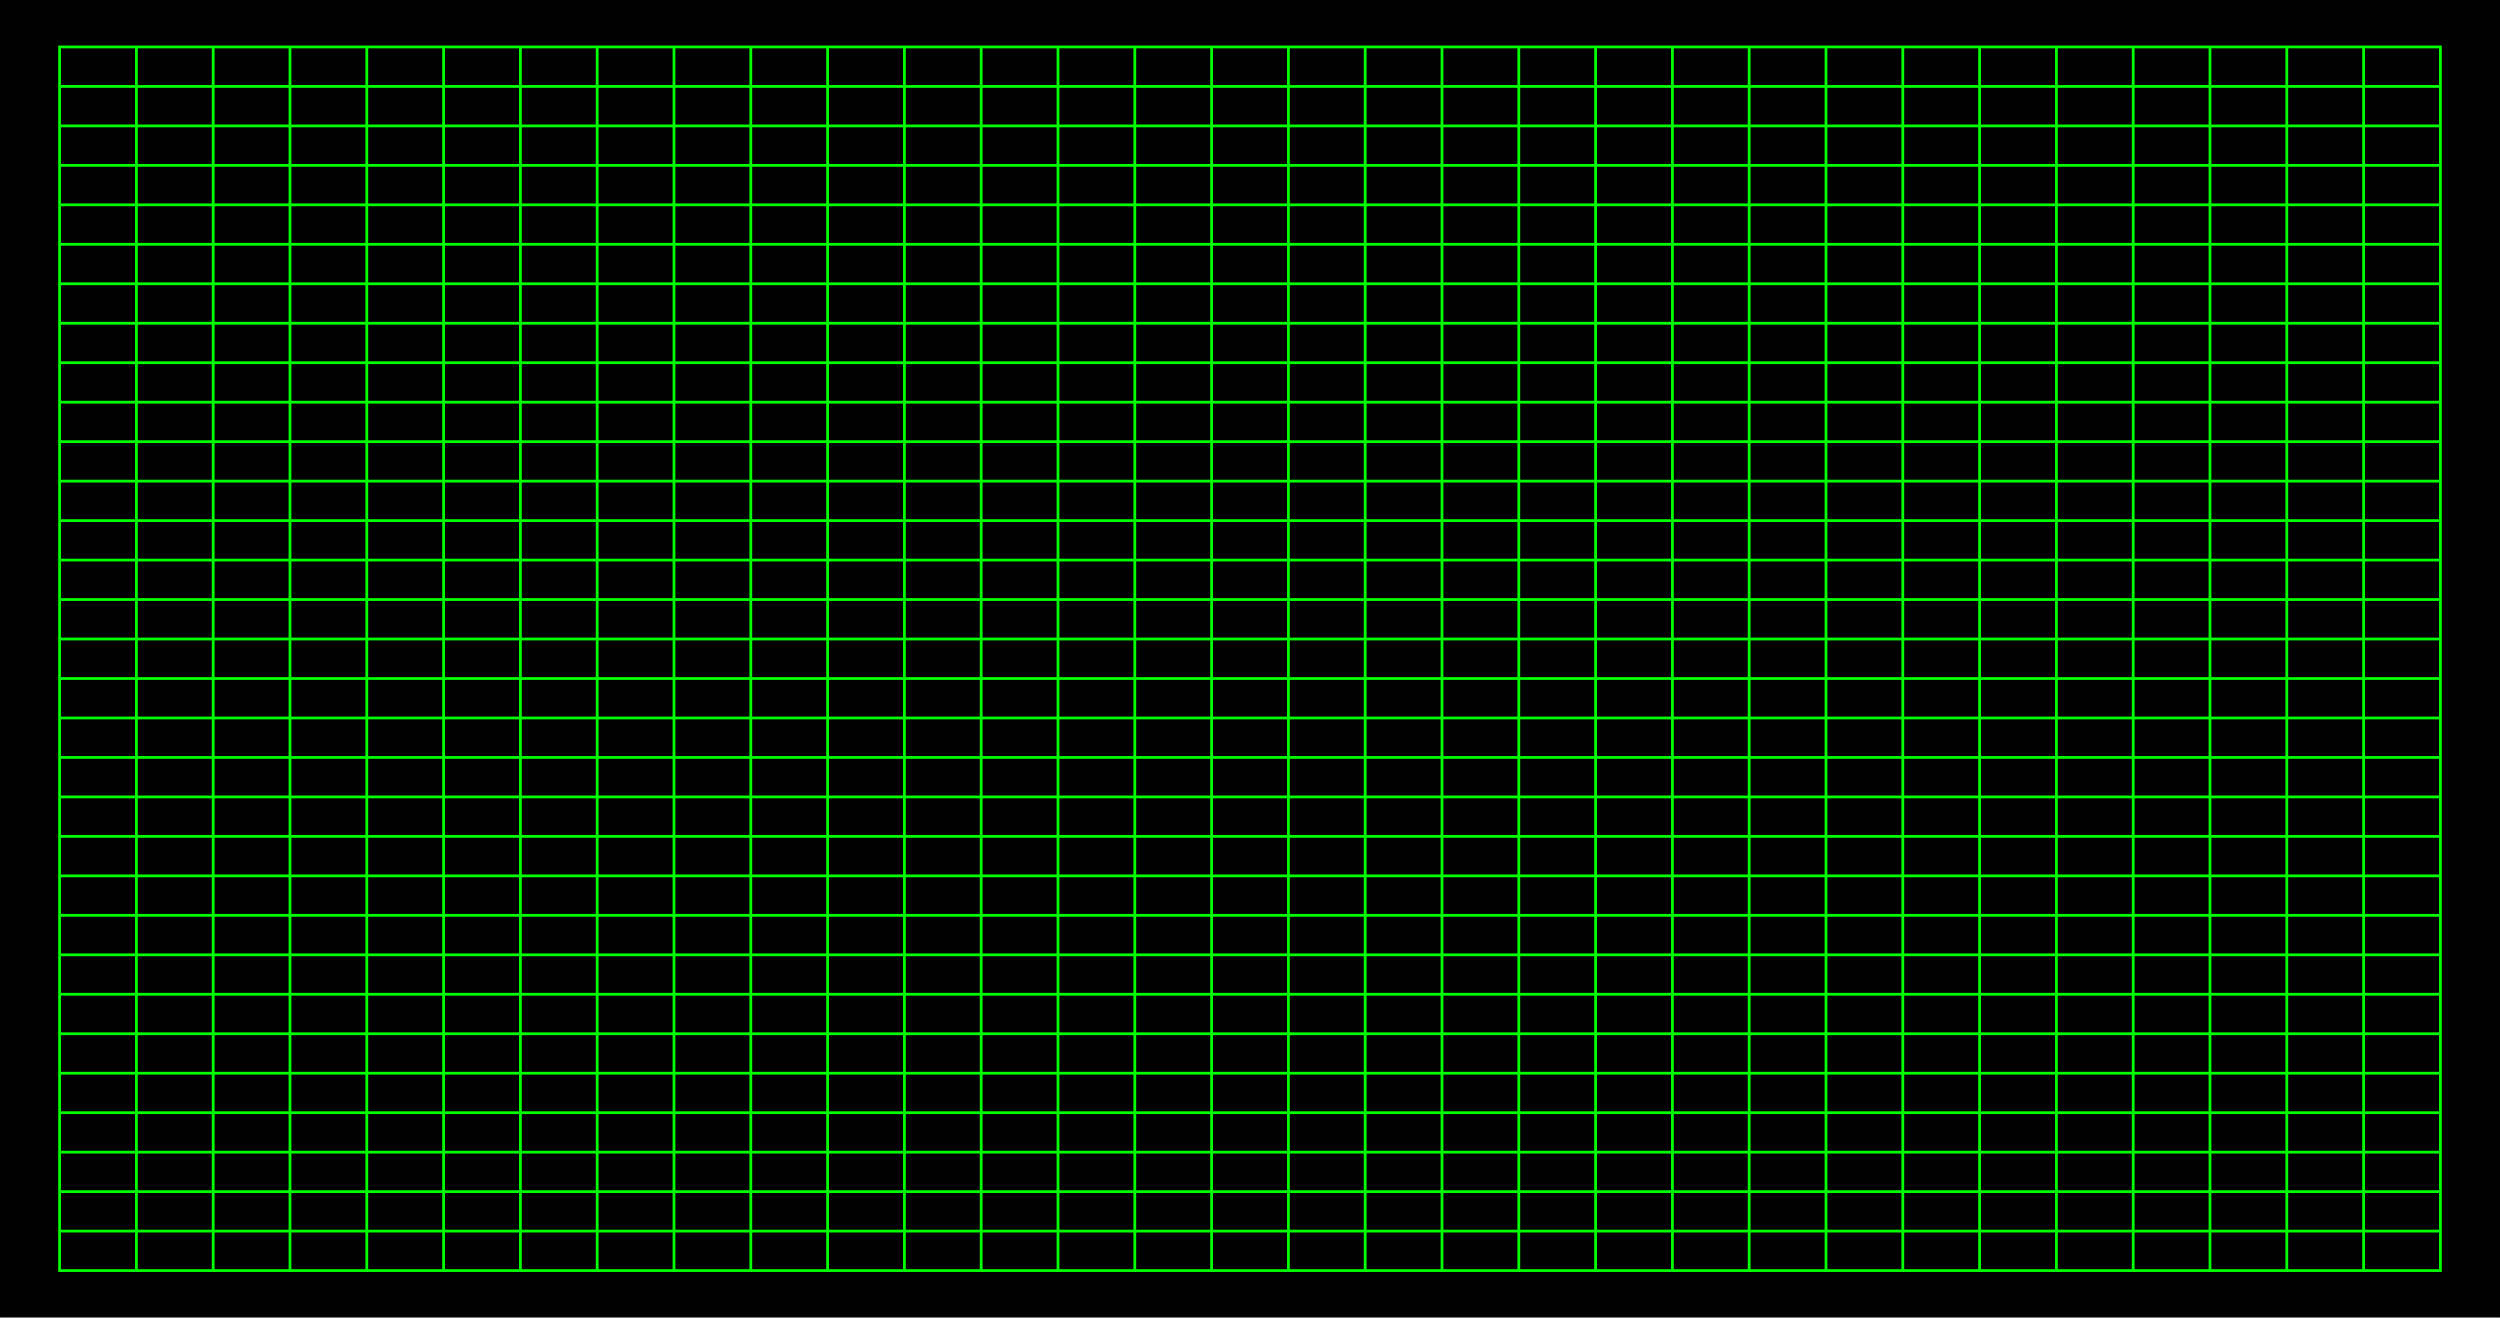 <?xml version="1.0" encoding="UTF-8"?><svg id="Layer_1" xmlns="http://www.w3.org/2000/svg" viewBox="0 0 1795.45 946.21"><rect x=".5" y=".5" width="1794.45" height="945.21"/><path d="M1794.45,1v944.21H1V1h1793.45M1795.45,0H0v946.21h1795.45V0h0Z"/><rect x="42.8" y="33.71" width="1709.85" height="878.79" style="fill:none; stroke:lime; stroke-miterlimit:10; stroke-width:2px;"/><line x1="42.8" y1="884.15" x2="1752.65" y2="884.15" style="fill:none; stroke:lime; stroke-miterlimit:10; stroke-width:2px;"/><line x1="42.8" y1="855.8" x2="1752.65" y2="855.8" style="fill:none; stroke:lime; stroke-miterlimit:10; stroke-width:2px;"/><line x1="42.8" y1="827.46" x2="1752.65" y2="827.46" style="fill:none; stroke:lime; stroke-miterlimit:10; stroke-width:2px;"/><line x1="42.8" y1="799.11" x2="1752.65" y2="799.11" style="fill:none; stroke:lime; stroke-miterlimit:10; stroke-width:2px;"/><line x1="42.8" y1="770.76" x2="1752.65" y2="770.76" style="fill:none; stroke:lime; stroke-miterlimit:10; stroke-width:2px;"/><line x1="42.8" y1="742.41" x2="1752.65" y2="742.41" style="fill:none; stroke:lime; stroke-miterlimit:10; stroke-width:2px;"/><line x1="42.8" y1="714.06" x2="1752.65" y2="714.06" style="fill:none; stroke:lime; stroke-miterlimit:10; stroke-width:2px;"/><line x1="42.8" y1="685.72" x2="1752.65" y2="685.72" style="fill:none; stroke:lime; stroke-miterlimit:10; stroke-width:2px;"/><line x1="42.8" y1="657.37" x2="1752.65" y2="657.37" style="fill:none; stroke:lime; stroke-miterlimit:10; stroke-width:2px;"/><line x1="42.8" y1="629.02" x2="1752.65" y2="629.02" style="fill:none; stroke:lime; stroke-miterlimit:10; stroke-width:2px;"/><line x1="42.8" y1="600.67" x2="1752.65" y2="600.67" style="fill:none; stroke:lime; stroke-miterlimit:10; stroke-width:2px;"/><line x1="42.8" y1="572.32" x2="1752.65" y2="572.32" style="fill:none; stroke:lime; stroke-miterlimit:10; stroke-width:2px;"/><line x1="42.8" y1="543.98" x2="1752.65" y2="543.98" style="fill:none; stroke:lime; stroke-miterlimit:10; stroke-width:2px;"/><line x1="42.8" y1="515.63" x2="1752.65" y2="515.63" style="fill:none; stroke:lime; stroke-miterlimit:10; stroke-width:2px;"/><line x1="42.8" y1="487.28" x2="1752.65" y2="487.28" style="fill:none; stroke:lime; stroke-miterlimit:10; stroke-width:2px;"/><line x1="42.8" y1="458.93" x2="1752.65" y2="458.93" style="fill:none; stroke:lime; stroke-miterlimit:10; stroke-width:2px;"/><line x1="42.8" y1="430.58" x2="1752.65" y2="430.58" style="fill:none; stroke:lime; stroke-miterlimit:10; stroke-width:2px;"/><line x1="42.8" y1="402.24" x2="1752.65" y2="402.24" style="fill:none; stroke:lime; stroke-miterlimit:10; stroke-width:2px;"/><line x1="42.8" y1="373.89" x2="1752.65" y2="373.89" style="fill:none; stroke:lime; stroke-miterlimit:10; stroke-width:2px;"/><line x1="42.8" y1="345.54" x2="1752.65" y2="345.54" style="fill:none; stroke:lime; stroke-miterlimit:10; stroke-width:2px;"/><line x1="42.8" y1="317.19" x2="1752.65" y2="317.19" style="fill:none; stroke:lime; stroke-miterlimit:10; stroke-width:2px;"/><line x1="42.8" y1="288.84" x2="1752.65" y2="288.84" style="fill:none; stroke:lime; stroke-miterlimit:10; stroke-width:2px;"/><line x1="42.8" y1="260.5" x2="1752.65" y2="260.5" style="fill:none; stroke:lime; stroke-miterlimit:10; stroke-width:2px;"/><line x1="42.8" y1="232.15" x2="1752.65" y2="232.15" style="fill:none; stroke:lime; stroke-miterlimit:10; stroke-width:2px;"/><line x1="42.8" y1="203.8" x2="1752.65" y2="203.8" style="fill:none; stroke:lime; stroke-miterlimit:10; stroke-width:2px;"/><line x1="42.8" y1="175.45" x2="1752.65" y2="175.45" style="fill:none; stroke:lime; stroke-miterlimit:10; stroke-width:2px;"/><line x1="42.8" y1="147.1" x2="1752.65" y2="147.1" style="fill:none; stroke:lime; stroke-miterlimit:10; stroke-width:2px;"/><line x1="42.8" y1="118.76" x2="1752.65" y2="118.76" style="fill:none; stroke:lime; stroke-miterlimit:10; stroke-width:2px;"/><line x1="42.8" y1="90.41" x2="1752.65" y2="90.41" style="fill:none; stroke:lime; stroke-miterlimit:10; stroke-width:2px;"/><line x1="42.8" y1="62.06" x2="1752.65" y2="62.06" style="fill:none; stroke:lime; stroke-miterlimit:10; stroke-width:2px;"/><line x1="1697.5" y1="33.71" x2="1697.5" y2="912.5" style="fill:none; stroke:lime; stroke-miterlimit:10; stroke-width:2px;"/><line x1="1642.34" y1="33.71" x2="1642.34" y2="912.5" style="fill:none; stroke:lime; stroke-miterlimit:10; stroke-width:2px;"/><line x1="1587.18" y1="33.71" x2="1587.18" y2="912.5" style="fill:none; stroke:lime; stroke-miterlimit:10; stroke-width:2px;"/><line x1="1532.03" y1="33.71" x2="1532.03" y2="912.5" style="fill:none; stroke:lime; stroke-miterlimit:10; stroke-width:2px;"/><line x1="1476.87" y1="33.71" x2="1476.87" y2="912.5" style="fill:none; stroke:lime; stroke-miterlimit:10; stroke-width:2px;"/><line x1="1421.71" y1="33.71" x2="1421.71" y2="912.5" style="fill:none; stroke:lime; stroke-miterlimit:10; stroke-width:2px;"/><line x1="1366.56" y1="33.71" x2="1366.56" y2="912.5" style="fill:none; stroke:lime; stroke-miterlimit:10; stroke-width:2px;"/><line x1="1311.4" y1="33.71" x2="1311.4" y2="912.5" style="fill:none; stroke:lime; stroke-miterlimit:10; stroke-width:2px;"/><line x1="1256.24" y1="33.71" x2="1256.24" y2="912.5" style="fill:none; stroke:lime; stroke-miterlimit:10; stroke-width:2px;"/><line x1="1201.09" y1="33.71" x2="1201.09" y2="912.5" style="fill:none; stroke:lime; stroke-miterlimit:10; stroke-width:2px;"/><line x1="1145.93" y1="33.71" x2="1145.93" y2="912.5" style="fill:none; stroke:lime; stroke-miterlimit:10; stroke-width:2px;"/><line x1="1090.77" y1="33.71" x2="1090.77" y2="912.5" style="fill:none; stroke:lime; stroke-miterlimit:10; stroke-width:2px;"/><line x1="1035.62" y1="33.71" x2="1035.62" y2="912.5" style="fill:none; stroke:lime; stroke-miterlimit:10; stroke-width:2px;"/><line x1="980.46" y1="33.71" x2="980.46" y2="912.5" style="fill:none; stroke:lime; stroke-miterlimit:10; stroke-width:2px;"/><line x1="925.31" y1="33.71" x2="925.31" y2="912.5" style="fill:none; stroke:lime; stroke-miterlimit:10; stroke-width:2px;"/><line x1="870.15" y1="33.71" x2="870.15" y2="912.5" style="fill:none; stroke:lime; stroke-miterlimit:10; stroke-width:2px;"/><line x1="814.99" y1="33.71" x2="814.99" y2="912.5" style="fill:none; stroke:lime; stroke-miterlimit:10; stroke-width:2px;"/><line x1="759.84" y1="33.71" x2="759.84" y2="912.5" style="fill:none; stroke:lime; stroke-miterlimit:10; stroke-width:2px;"/><line x1="704.68" y1="33.71" x2="704.68" y2="912.5" style="fill:none; stroke:lime; stroke-miterlimit:10; stroke-width:2px;"/><line x1="649.52" y1="33.71" x2="649.52" y2="912.5" style="fill:none; stroke:lime; stroke-miterlimit:10; stroke-width:2px;"/><line x1="594.37" y1="33.71" x2="594.37" y2="912.5" style="fill:none; stroke:lime; stroke-miterlimit:10; stroke-width:2px;"/><line x1="539.21" y1="33.71" x2="539.21" y2="912.5" style="fill:none; stroke:lime; stroke-miterlimit:10; stroke-width:2px;"/><line x1="484.05" y1="33.71" x2="484.05" y2="912.5" style="fill:none; stroke:lime; stroke-miterlimit:10; stroke-width:2px;"/><line x1="428.9" y1="33.71" x2="428.9" y2="912.5" style="fill:none; stroke:lime; stroke-miterlimit:10; stroke-width:2px;"/><line x1="373.74" y1="33.71" x2="373.74" y2="912.5" style="fill:none; stroke:lime; stroke-miterlimit:10; stroke-width:2px;"/><line x1="318.59" y1="33.71" x2="318.59" y2="912.5" style="fill:none; stroke:lime; stroke-miterlimit:10; stroke-width:2px;"/><line x1="263.43" y1="33.71" x2="263.43" y2="912.5" style="fill:none; stroke:lime; stroke-miterlimit:10; stroke-width:2px;"/><line x1="208.27" y1="33.71" x2="208.27" y2="912.5" style="fill:none; stroke:lime; stroke-miterlimit:10; stroke-width:2px;"/><line x1="153.12" y1="33.71" x2="153.12" y2="912.5" style="fill:none; stroke:lime; stroke-miterlimit:10; stroke-width:2px;"/><line x1="97.96" y1="33.71" x2="97.96" y2="912.5" style="fill:none; stroke:lime; stroke-miterlimit:10; stroke-width:2px;"/></svg>